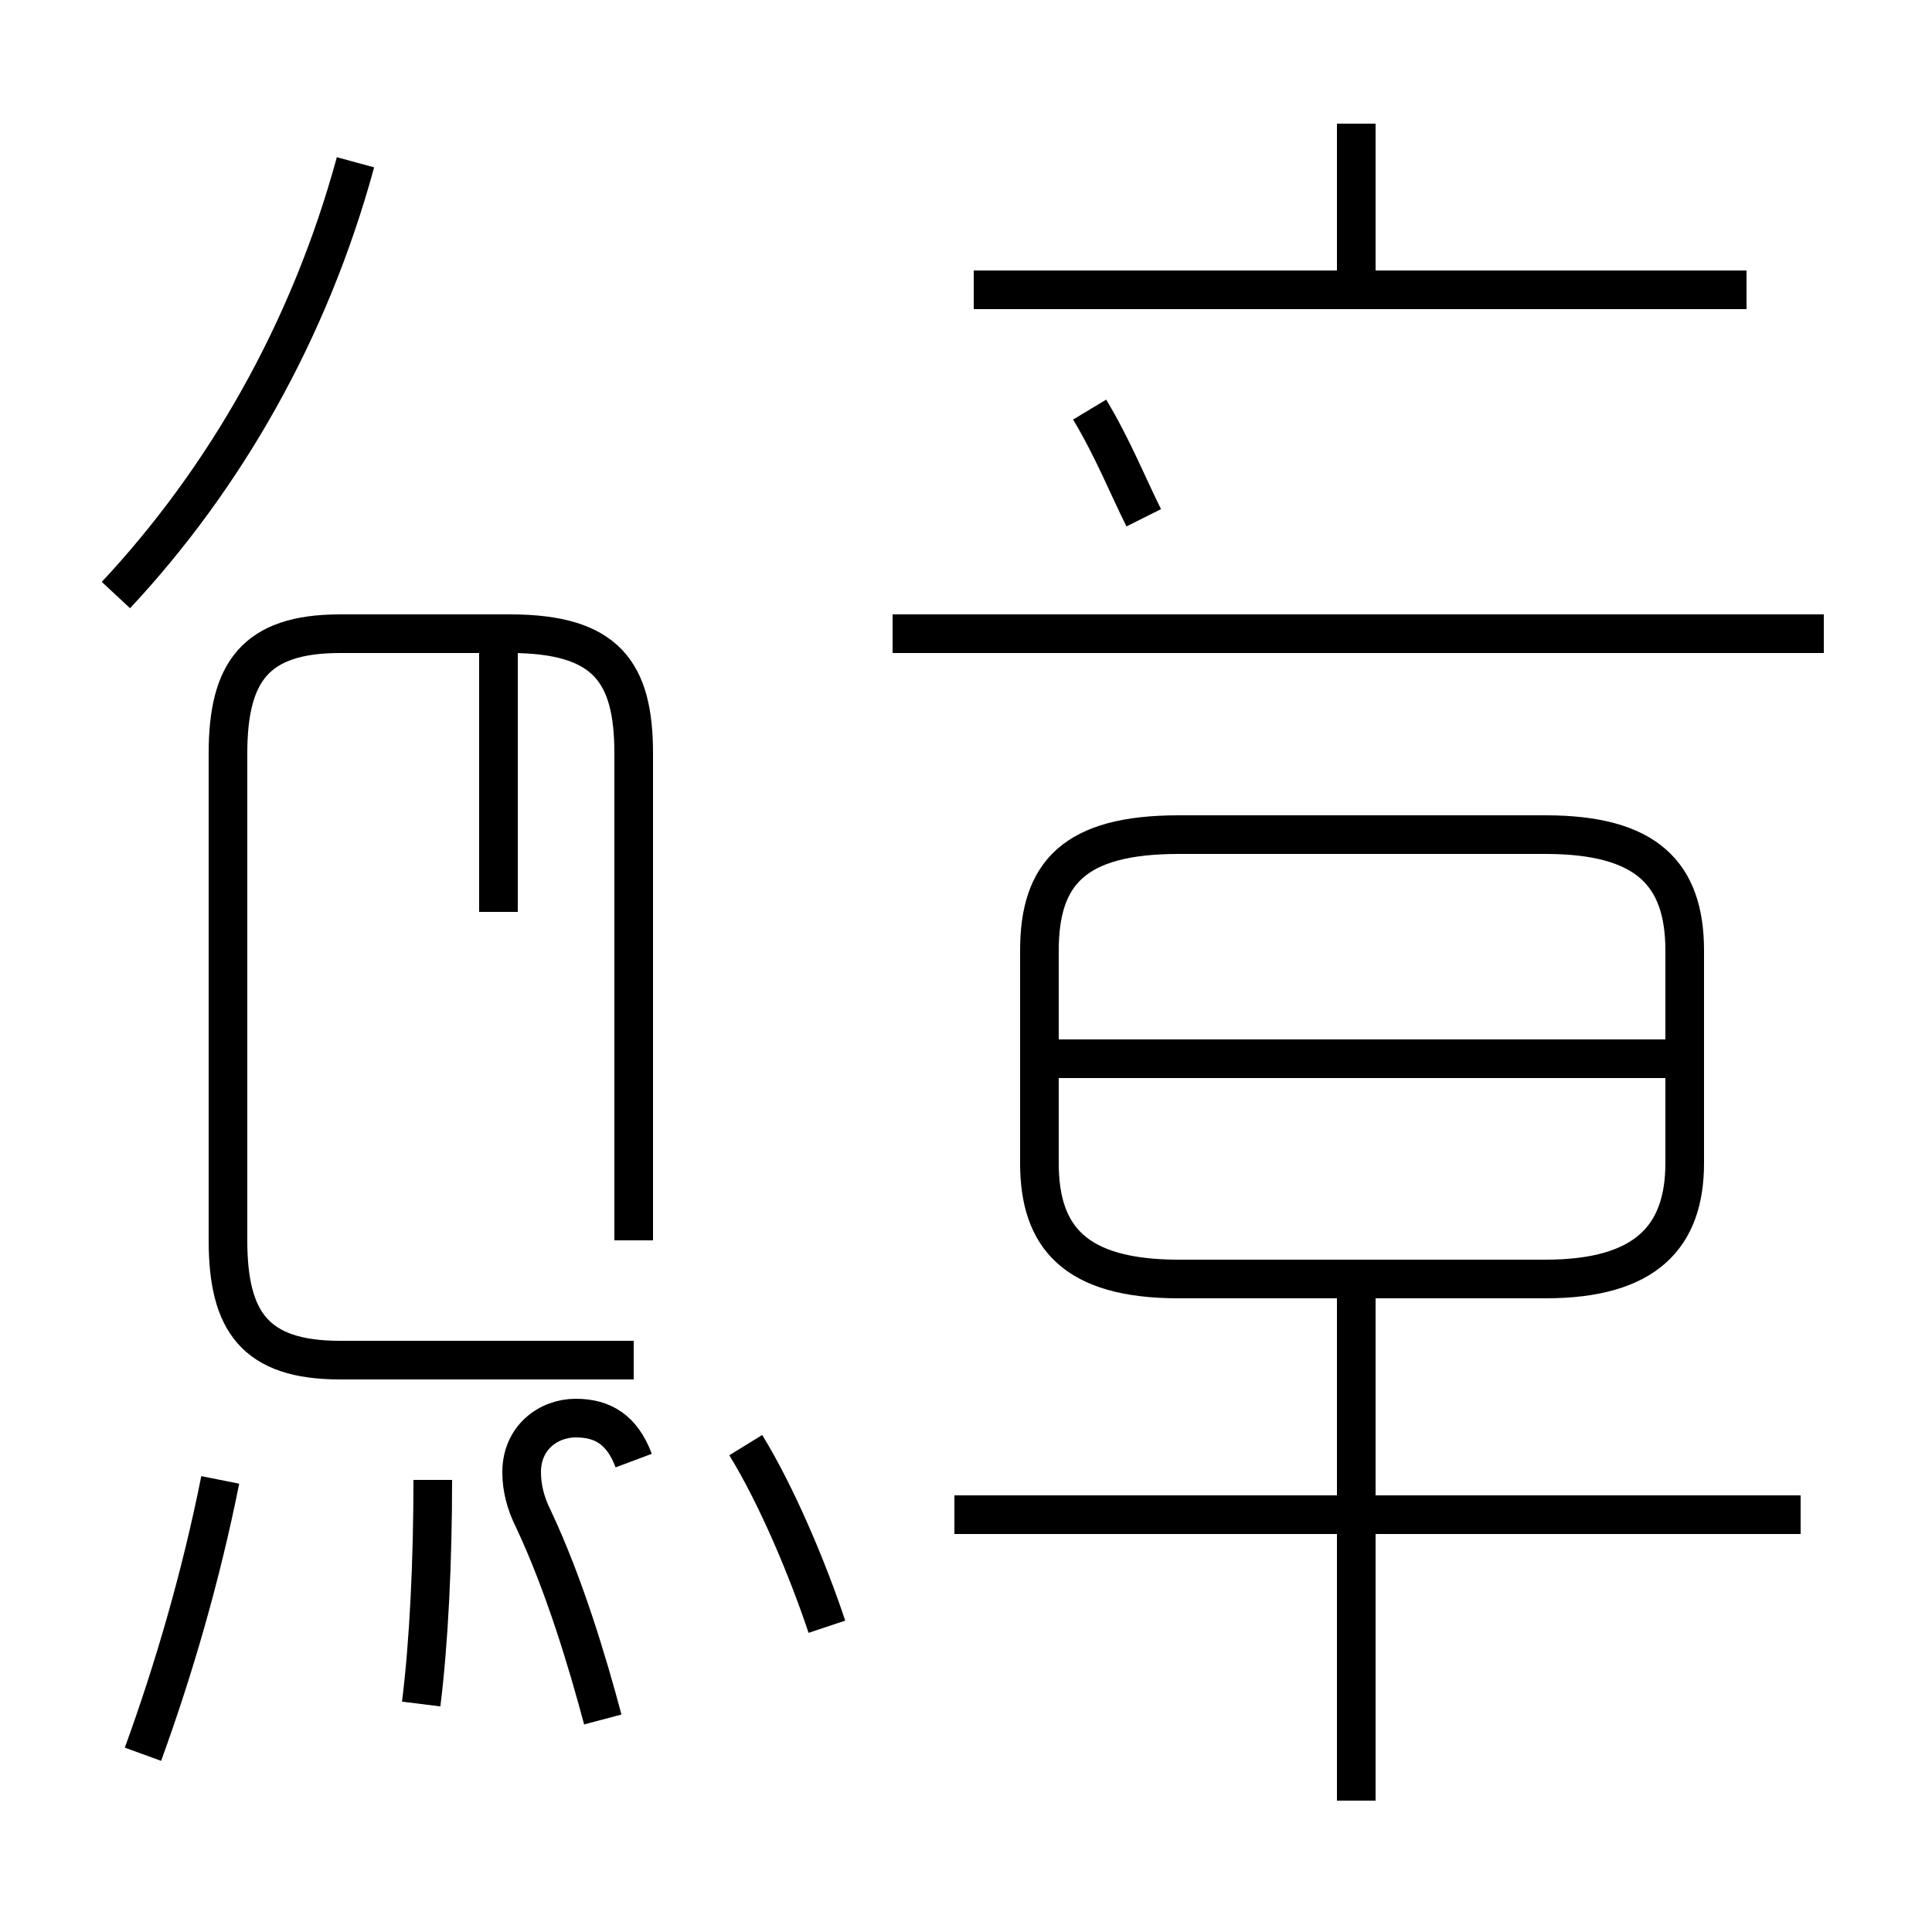 <?xml version='1.0' encoding='utf8'?>
<svg viewBox="0.0 -44.0 50.0 50.0" version="1.1" xmlns="http://www.w3.org/2000/svg">
<rect x="0.0" y="-44.0" width="50.0" height="50.0" fill="#808080" stroke="none"/>
<rect x="-1000" y="-1000" width="2000" height="2000" stroke="white" fill="white"/>
<g style="fill:none; stroke:#000000;  stroke-width:1">
<path d="M 3.7 -1.4 C 4.5 0.8 5.2 3.2 5.7 5.7 M 10.9 -0.1 C 11.1 1.5 11.2 3.6 11.2 5.7 M 3.0 28.6 C 5.8 31.6 8.0 35.4 9.2 39.8 M 16.4 11.9 L 16.4 24.5 C 16.4 26.6 15.7 27.6 13.2 27.6 L 8.8 27.6 C 6.6 27.6 5.9 26.6 5.9 24.5 L 5.9 11.9 C 5.9 9.8 6.6 8.8 8.8 8.8 L 16.4 8.8 M 12.9 20.4 L 12.9 27.4 M 16.4 6.2 C 16.1 7.0 15.6 7.3 14.9 7.3 C 14.2 7.3 13.5 6.8 13.5 5.9 C 13.5 5.5 13.6 5.1 13.8 4.7 C 14.6 3.0 15.2 1.0 15.6 -0.5 M 21.4 1.9 C 20.9 3.4 20.1 5.3 19.3 6.6 M 35.1 36.5 L 35.1 40.8 M 45.2 36.5 L 25.2 36.5 M 47.2 27.6 L 23.1 27.6 M 29.6 30.6 C 29.2 31.4 28.8 32.4 28.2 33.4 M 30.5 10.9 L 40.0 10.9 C 42.6 10.9 43.6 12.0 43.6 13.9 L 43.6 19.4 C 43.6 21.4 42.6 22.4 40.0 22.4 L 30.5 22.4 C 27.8 22.4 26.9 21.4 26.9 19.4 L 26.9 13.9 C 26.9 12.0 27.8 10.9 30.5 10.9 Z M 46.6 4.8 L 24.7 4.8 M 35.1 -2.6 L 35.1 11.1 M 43.2 16.6 L 27.2 16.6 " transform="scale(1, -1)" />
</g>
</svg>